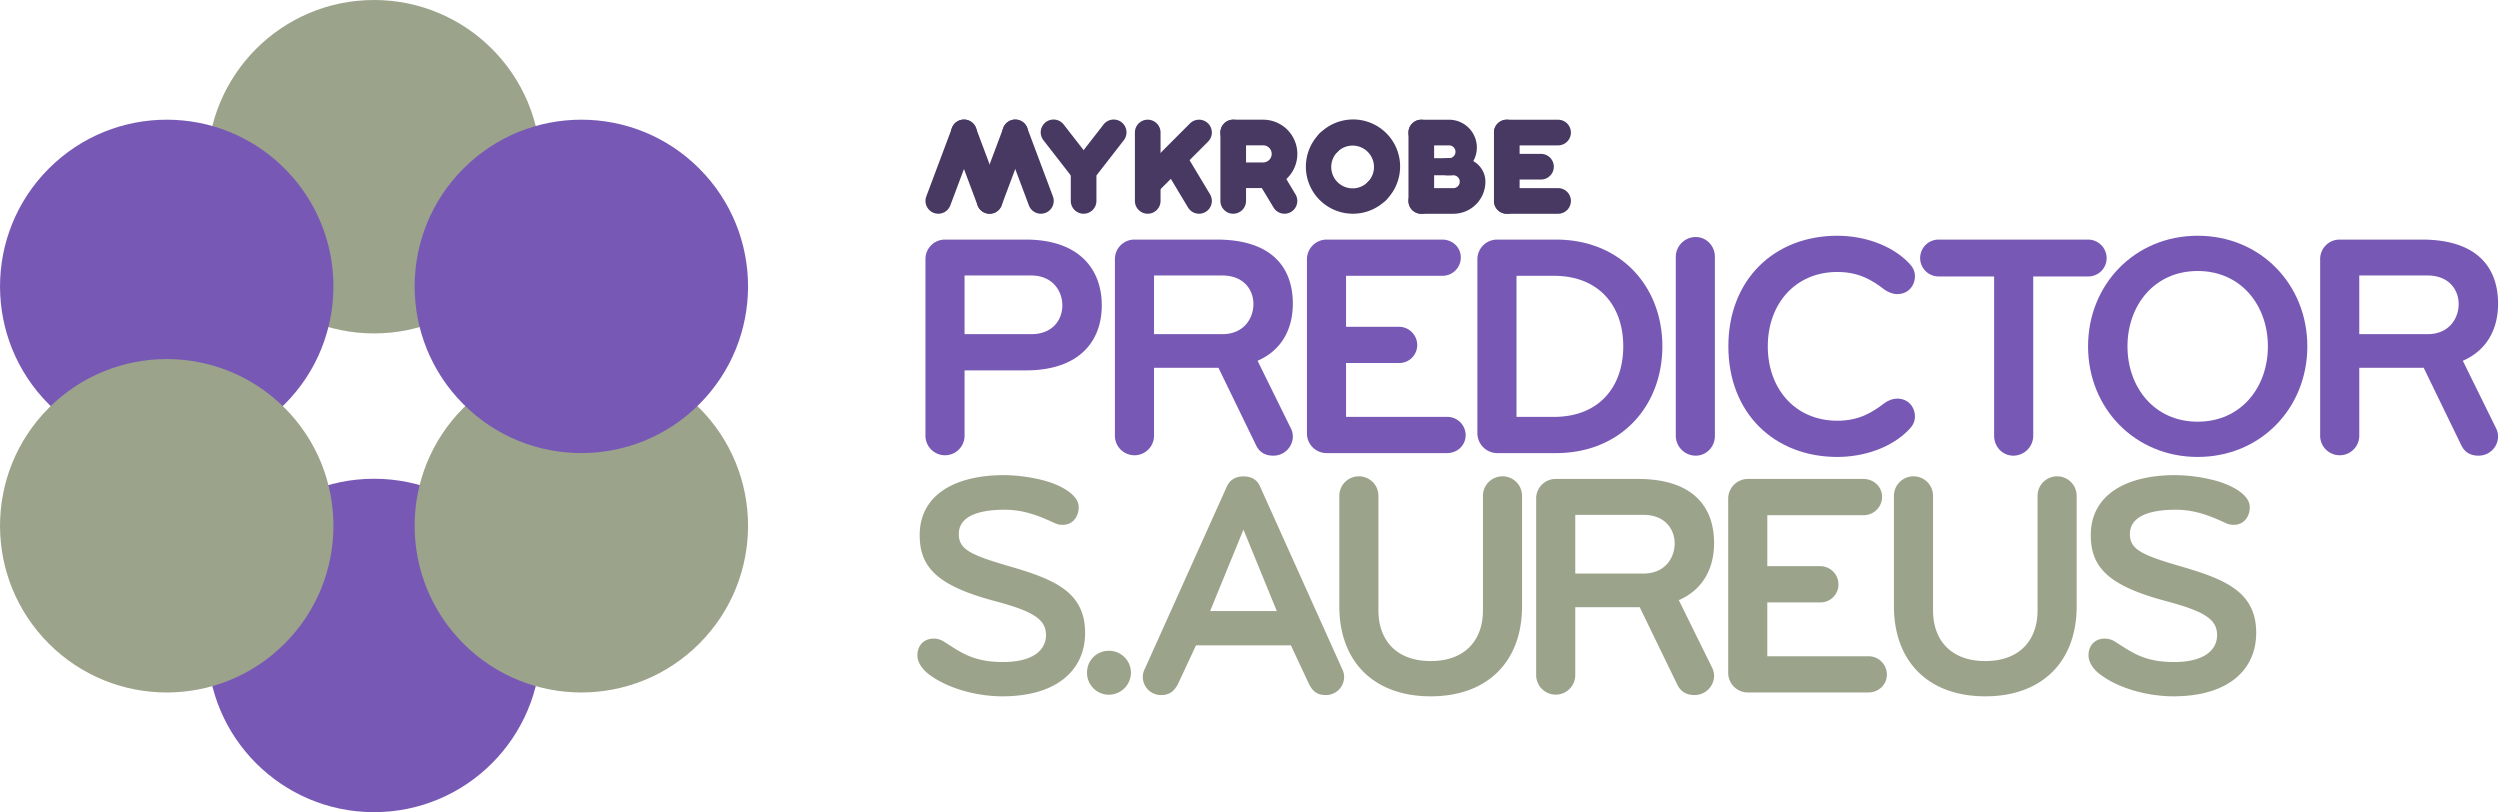<svg xmlns="http://www.w3.org/2000/svg" viewBox="0 0 2924.3 950"><defs><style>.a{isolation:isolate;}.b{fill:#483963;}.c,.f{fill:#7759b5;}.d,.e{fill:#9ba38b;}.e,.f{mix-blend-mode:multiply;}</style></defs><title>predictor-s-aureus-logo</title><g class="a"><path class="b" d="M1662.52,140.05a15,15,0,0,0-15,15v80a15,15,0,0,0,30,0v-80A15,15,0,0,0,1662.52,140.05Z"/><path class="b" d="M1737.52,212.55a27.5,27.5,0,0,0-27.5-27.5h-37.5a10,10,0,0,0,0,20H1700a7.5,7.5,0,0,1,0,15h-37.5a15,15,0,0,0,0,30H1700a37.5,37.5,0,0,0,37.5-37.5"/><path class="b" d="M1692.52,205.05a10,10,0,0,1,0-20h2.5a7.5,7.5,0,0,0,0-15h-32.5a15,15,0,0,1,0-30H1695a32.5,32.5,0,0,1,0,65h-2.5"/><path class="b" d="M1342.52,250a15,15,0,0,1-15-15V155a15,15,0,0,1,30,0v80A15,15,0,0,1,1342.52,250Z"/><path class="b" d="M1097.52,250a15,15,0,0,1-14-20.27l30-80a15,15,0,1,1,28.09,10.53l-30,80A15,15,0,0,1,1097.52,250Z"/><path class="b" d="M1217.52,250a15,15,0,0,1-14-9.74l-30-80a15,15,0,1,1,28.09-10.53l30,80a15,15,0,0,1-14,20.27Z"/><path class="b" d="M1157.52,250a15,15,0,0,1-14-20.27l30-80a15,15,0,1,1,28.09,10.53l-30,80A15,15,0,0,1,1157.52,250Z"/><path class="b" d="M1157.52,250a15,15,0,0,1-14-9.74l-30-80a15,15,0,1,1,28.09-10.53l30,80a15,15,0,0,1-14,20.27Z"/><path class="b" d="M1267.52,250a15,15,0,0,1-15-15V200.05a15,15,0,0,1,3.16-9.2l35-45a15,15,0,1,1,23.68,18.41l-31.84,41V235A15,15,0,0,1,1267.52,250Z"/><path class="b" d="M1346.91,225.66a15,15,0,0,1-10.6-25.61l55.6-55.65a15,15,0,0,1,21.22,21.21l-55.61,55.65A15,15,0,0,1,1346.91,225.66Z"/><path class="b" d="M1402.53,250a15,15,0,0,1-12.87-7.29l-24-40a15,15,0,0,1,25.73-15.43l24,40A15,15,0,0,1,1402.53,250Z"/><path class="b" d="M1442.52,250a15,15,0,0,1-15-15V155a15,15,0,0,1,30,0v80A15,15,0,0,1,1442.52,250Z"/><path class="b" d="M1582.49,250a55,55,0,0,1-38.89-93.87,15,15,0,1,1,21.22,21.22,25,25,0,1,0,35.35,35.35,15,15,0,0,1,21.21,21.21A54.79,54.79,0,0,1,1582.49,250Z"/><path class="b" d="M1610.78,238.29a15,15,0,0,1-10.61-25.61,25,25,0,0,0-35.35-35.35,15,15,0,0,1-21.22-21.22,55,55,0,1,1,77.78,77.78A14.92,14.92,0,0,1,1610.78,238.29Z"/><path class="b" d="M1822.52,170.05h-60a15,15,0,0,1,0-30h60a15,15,0,0,1,0,30Z"/><path class="b" d="M1822.52,250.05h-60a15,15,0,0,1,0-30h60a15,15,0,0,1,0,30Z"/><path class="b" d="M1762.52,250a15,15,0,0,1-15-15V155a15,15,0,0,1,30,0v80A15,15,0,0,1,1762.52,250Z"/><path class="b" d="M1477.52,220h-20a15,15,0,0,1,0-30h20a10,10,0,0,0,0-20h-35a15,15,0,0,1,0-30h35a40,40,0,0,1,0,80Z"/><path class="b" d="M1502.53,250a15,15,0,0,1-12.87-7.29L1476,220a15,15,0,1,1,25.72-15.43l13.63,22.72A15,15,0,0,1,1502.53,250Z"/><path class="b" d="M1267.53,215.05a15,15,0,0,1-11.85-5.8l-35-45a15,15,0,1,1,23.68-18.41l35,45a15,15,0,0,1-11.83,24.2Z"/><path class="b" d="M1802.52,210h-25a15,15,0,0,1,0-30h25a15,15,0,0,1,0,30Z"/><path class="c" d="M1199.89,433.25h-71.62v76.88a22.88,22.88,0,0,1-45.75,0v-207a22.73,22.73,0,0,1,22.87-22.88h94.5c62.25,0,88.88,34.5,88.88,76.88S1262.14,433.25,1199.89,433.25Zm6.38-111h-78v68.63h78c25.12,0,36.37-16.88,36.37-33.75C1242.64,340.63,1231.39,322.25,1206.27,322.25Z"/><path class="c" d="M1512.27,510.13A22.71,22.71,0,0,1,1489.39,533c-10.12,0-16.5-4.5-20.25-12.37l-43.87-90.38h-75.38v79.88a22.88,22.88,0,0,1-45.75,0v-207A22.74,22.74,0,0,1,1327,280.25h96.37c62.25,0,88.88,30.75,88.88,75,0,29.25-12.75,54.38-41.25,66.75l38.62,78.38A22.26,22.26,0,0,1,1512.27,510.13Zm-82.5-187.88h-79.88v68.63h79.88c25.12,0,36.37-18.38,36.37-35.25C1466.14,339.13,1454.89,322.25,1429.77,322.25Z"/><path class="c" d="M1692.64,530H1552a23,23,0,0,1-23.25-22.87v-204A23.05,23.05,0,0,1,1552,280.25h135c12,0,21.75,9,21.75,21A21.45,21.45,0,0,1,1687,322.63h-112.5v59.62h61.87a21.37,21.37,0,0,1,21.38,21.38,21,21,0,0,1-21.38,21h-61.87v63h118.12A21.44,21.44,0,0,1,1714.39,509C1714.39,521,1704.64,530,1692.64,530Z"/><path class="c" d="M1820,530h-68.62a23.37,23.37,0,0,1-23.25-23.25V303.13a23.05,23.05,0,0,1,23.25-22.88H1820c76.13,0,124.5,55.13,124.5,124.88S1896.08,530,1820,530Zm-2.25-207.37h-43.87v165h43.87c51.75,0,81-34.13,81-82.5S1869.45,322.63,1817.7,322.63Z"/><path class="c" d="M1983.45,533a23.37,23.37,0,0,1-23.25-23.25V300.5a23.37,23.37,0,0,1,23.25-23.25c12.75,0,22.5,10.5,22.5,23.25V509.75C2006,522.5,1996.2,533,1983.45,533Z"/><path class="c" d="M2204.32,471.5c4.87-3.37,9.75-5.25,15-5.25,12.75,0,20.62,9.75,20.62,21,0,6-2.62,10.88-7.12,15.38-21.38,22.12-54.38,31.87-83.63,31.87-73.5,0-127.5-51-127.5-129.37s54-129.38,127.5-129.38c29.25,0,62.25,9.75,83.63,31.88,4.5,4.5,7.12,9.37,7.12,15.37,0,11.25-7.87,21-20.62,21-5.25,0-10.13-1.87-15-5.25-14.25-10.87-29.63-20.62-55.13-20.62-49.12,0-81.37,37.12-81.37,87s32.25,87,81.37,87C2174.69,492.13,2190.07,482.38,2204.32,471.5Z"/><path class="c" d="M2442.44,323.38h-64.12V509.75A23.37,23.37,0,0,1,2355.07,533c-12.75,0-22.5-10.5-22.5-23.25V323.38h-64.5a21.57,21.57,0,1,1,0-43.13h174.37A21.77,21.77,0,0,1,2464.19,302,21.45,21.45,0,0,1,2442.44,323.38Z"/><path class="c" d="M2570.69,534.5c-73.5,0-128.25-57-128.25-129.37s54.75-129.38,128.25-129.38,128.25,57,128.25,129.38S2644.19,534.5,2570.69,534.5Zm0-217.5c-51,0-82.13,40.5-82.13,88.13s31.13,88.12,82.13,88.12,82.12-40.5,82.12-88.12S2621.69,317,2570.69,317Z"/><path class="c" d="M2922.06,510.13A22.71,22.71,0,0,1,2899.18,533c-10.12,0-16.5-4.5-20.25-12.37l-43.87-90.38h-75.38v79.88a22.88,22.88,0,0,1-45.75,0v-207a22.74,22.74,0,0,1,22.88-22.88h96.37c62.25,0,88.88,30.75,88.88,75,0,29.25-12.75,54.38-41.25,66.75l38.62,78.38A22.26,22.26,0,0,1,2922.06,510.13Zm-82.5-187.88h-79.88v68.63h79.88c25.12,0,36.37-18.38,36.37-35.25C2875.93,339.13,2864.68,322.25,2839.56,322.25Z"/><path class="d" d="M1172.52,814.5c-30.38,0-64.88-9.37-86.63-26.25-7.5-6-12.75-13.5-12.75-21.75,0-11.62,7.5-19.5,19.13-19.5a22,22,0,0,1,11.62,3.38c20.25,12.75,34.13,24,69.38,24,36,0,50.25-14.63,50.25-31.5,0-18.38-14.63-27.75-59.63-39.75-67.87-18-88.12-39.75-88.12-77.25,0-45.75,39.37-70.13,99-70.13a191.78,191.78,0,0,1,48,6.75c17.25,4.88,39,15.75,39,30.75,0,10.13-6,20.63-18.75,20.63a19.45,19.45,0,0,1-9-1.88c-17.25-7.87-35.25-15.75-58.88-15.75-33.37,0-53.62,9-53.62,28.5,0,18.38,15,24.75,60,37.88,51.37,15,87.75,29.62,87.75,77.62C1269.27,783.75,1236.27,814.5,1172.52,814.5Z"/><path class="d" d="M1297,812.63a25.61,25.61,0,0,1-25.5-25.88,25.29,25.29,0,0,1,25.5-25.5,25.6,25.6,0,0,1,25.87,25.5A25.93,25.93,0,0,1,1297,812.63Z"/><path class="d" d="M1510,754.88H1399l-21.37,45.75c-4.13,7.5-9.38,12.37-19.13,12.37a21.2,21.2,0,0,1-21.75-21.37,20,20,0,0,1,2.25-9l96-213.38c3.38-7.5,9.75-12,19.5-12s16.13,4.13,19.5,12l96,213.38a20,20,0,0,1,2.25,9A21.2,21.2,0,0,1,1550.51,813c-9.75,0-15-4.5-19.12-12.37Zm-55.5-135.38-39,95.25h78Z"/><path class="d" d="M1734.63,580.5a22.88,22.88,0,1,1,45.75,0V709.13c0,64.5-40.12,105.37-106.87,105.37s-106.88-40.87-106.88-105.37V580.5a22.88,22.88,0,1,1,45.75,0V714c0,34.88,21,59.25,61.13,59.25s61.12-24.37,61.12-59.25Z"/><path class="d" d="M2005,790.13A22.71,22.71,0,0,1,1982.13,813c-10.13,0-16.5-4.5-20.25-12.37L1918,710.25h-75.37v79.88a22.88,22.88,0,0,1-45.75,0v-207a22.73,22.73,0,0,1,22.87-22.88h96.38c62.25,0,88.87,30.75,88.87,75,0,29.25-12.75,54.38-41.25,66.75l38.63,78.38A22.25,22.25,0,0,1,2005,790.13Zm-82.5-187.88h-79.87v68.63h79.87c25.13,0,36.38-18.38,36.38-35.25C1958.88,619.13,1947.63,602.25,1922.5,602.25Z"/><path class="d" d="M2185.37,810H2044.75a23,23,0,0,1-23.25-22.87v-204a23.05,23.05,0,0,1,23.25-22.88h135c12,0,21.75,9,21.75,21a21.45,21.45,0,0,1-21.75,21.38h-112.5v59.62h61.87a21.37,21.37,0,0,1,21.38,21.38,21,21,0,0,1-21.38,21h-61.87v63h118.12A21.44,21.44,0,0,1,2207.12,789C2207.12,801,2197.37,810,2185.37,810Z"/><path class="d" d="M2383.37,580.5a22.88,22.88,0,1,1,45.75,0V709.13c0,64.5-40.12,105.37-106.87,105.37s-106.88-40.87-106.88-105.37V580.5a22.88,22.88,0,1,1,45.75,0V714c0,34.88,21,59.25,61.13,59.25s61.12-24.37,61.12-59.25Z"/><path class="d" d="M2542.37,814.5c-30.38,0-64.88-9.37-86.63-26.25-7.5-6-12.75-13.5-12.75-21.75,0-11.62,7.5-19.5,19.13-19.5a22,22,0,0,1,11.62,3.38c20.25,12.75,34.13,24,69.38,24,36,0,50.25-14.63,50.25-31.5,0-18.38-14.63-27.75-59.63-39.75-67.87-18-88.12-39.75-88.12-77.25,0-45.75,39.37-70.13,99-70.13a191.78,191.78,0,0,1,48,6.75c17.25,4.88,39,15.75,39,30.75,0,10.13-6,20.63-18.75,20.63a19.45,19.45,0,0,1-9-1.88c-17.25-7.87-35.25-15.75-58.88-15.75-33.37,0-53.62,9-53.62,28.5,0,18.38,15,24.75,60,37.88,51.37,15,87.75,29.62,87.75,77.62C2639.12,783.75,2606.12,814.5,2542.37,814.5Z"/><circle class="e" cx="437.52" cy="195" r="195"/><circle class="f" cx="437.52" cy="755" r="195"/><circle class="f" cx="195.03" cy="335" r="195" transform="translate(-179.76 236.03) rotate(-45)"/><circle class="e" cx="680.01" cy="615" r="195" transform="translate(-235.7 660.97) rotate(-45)"/><circle class="e" cx="195.03" cy="615" r="195" transform="translate(-377.75 318.04) rotate(-45)"/><circle class="f" cx="680.01" cy="335" r="195" transform="translate(-37.71 578.96) rotate(-45)"/></g></svg>